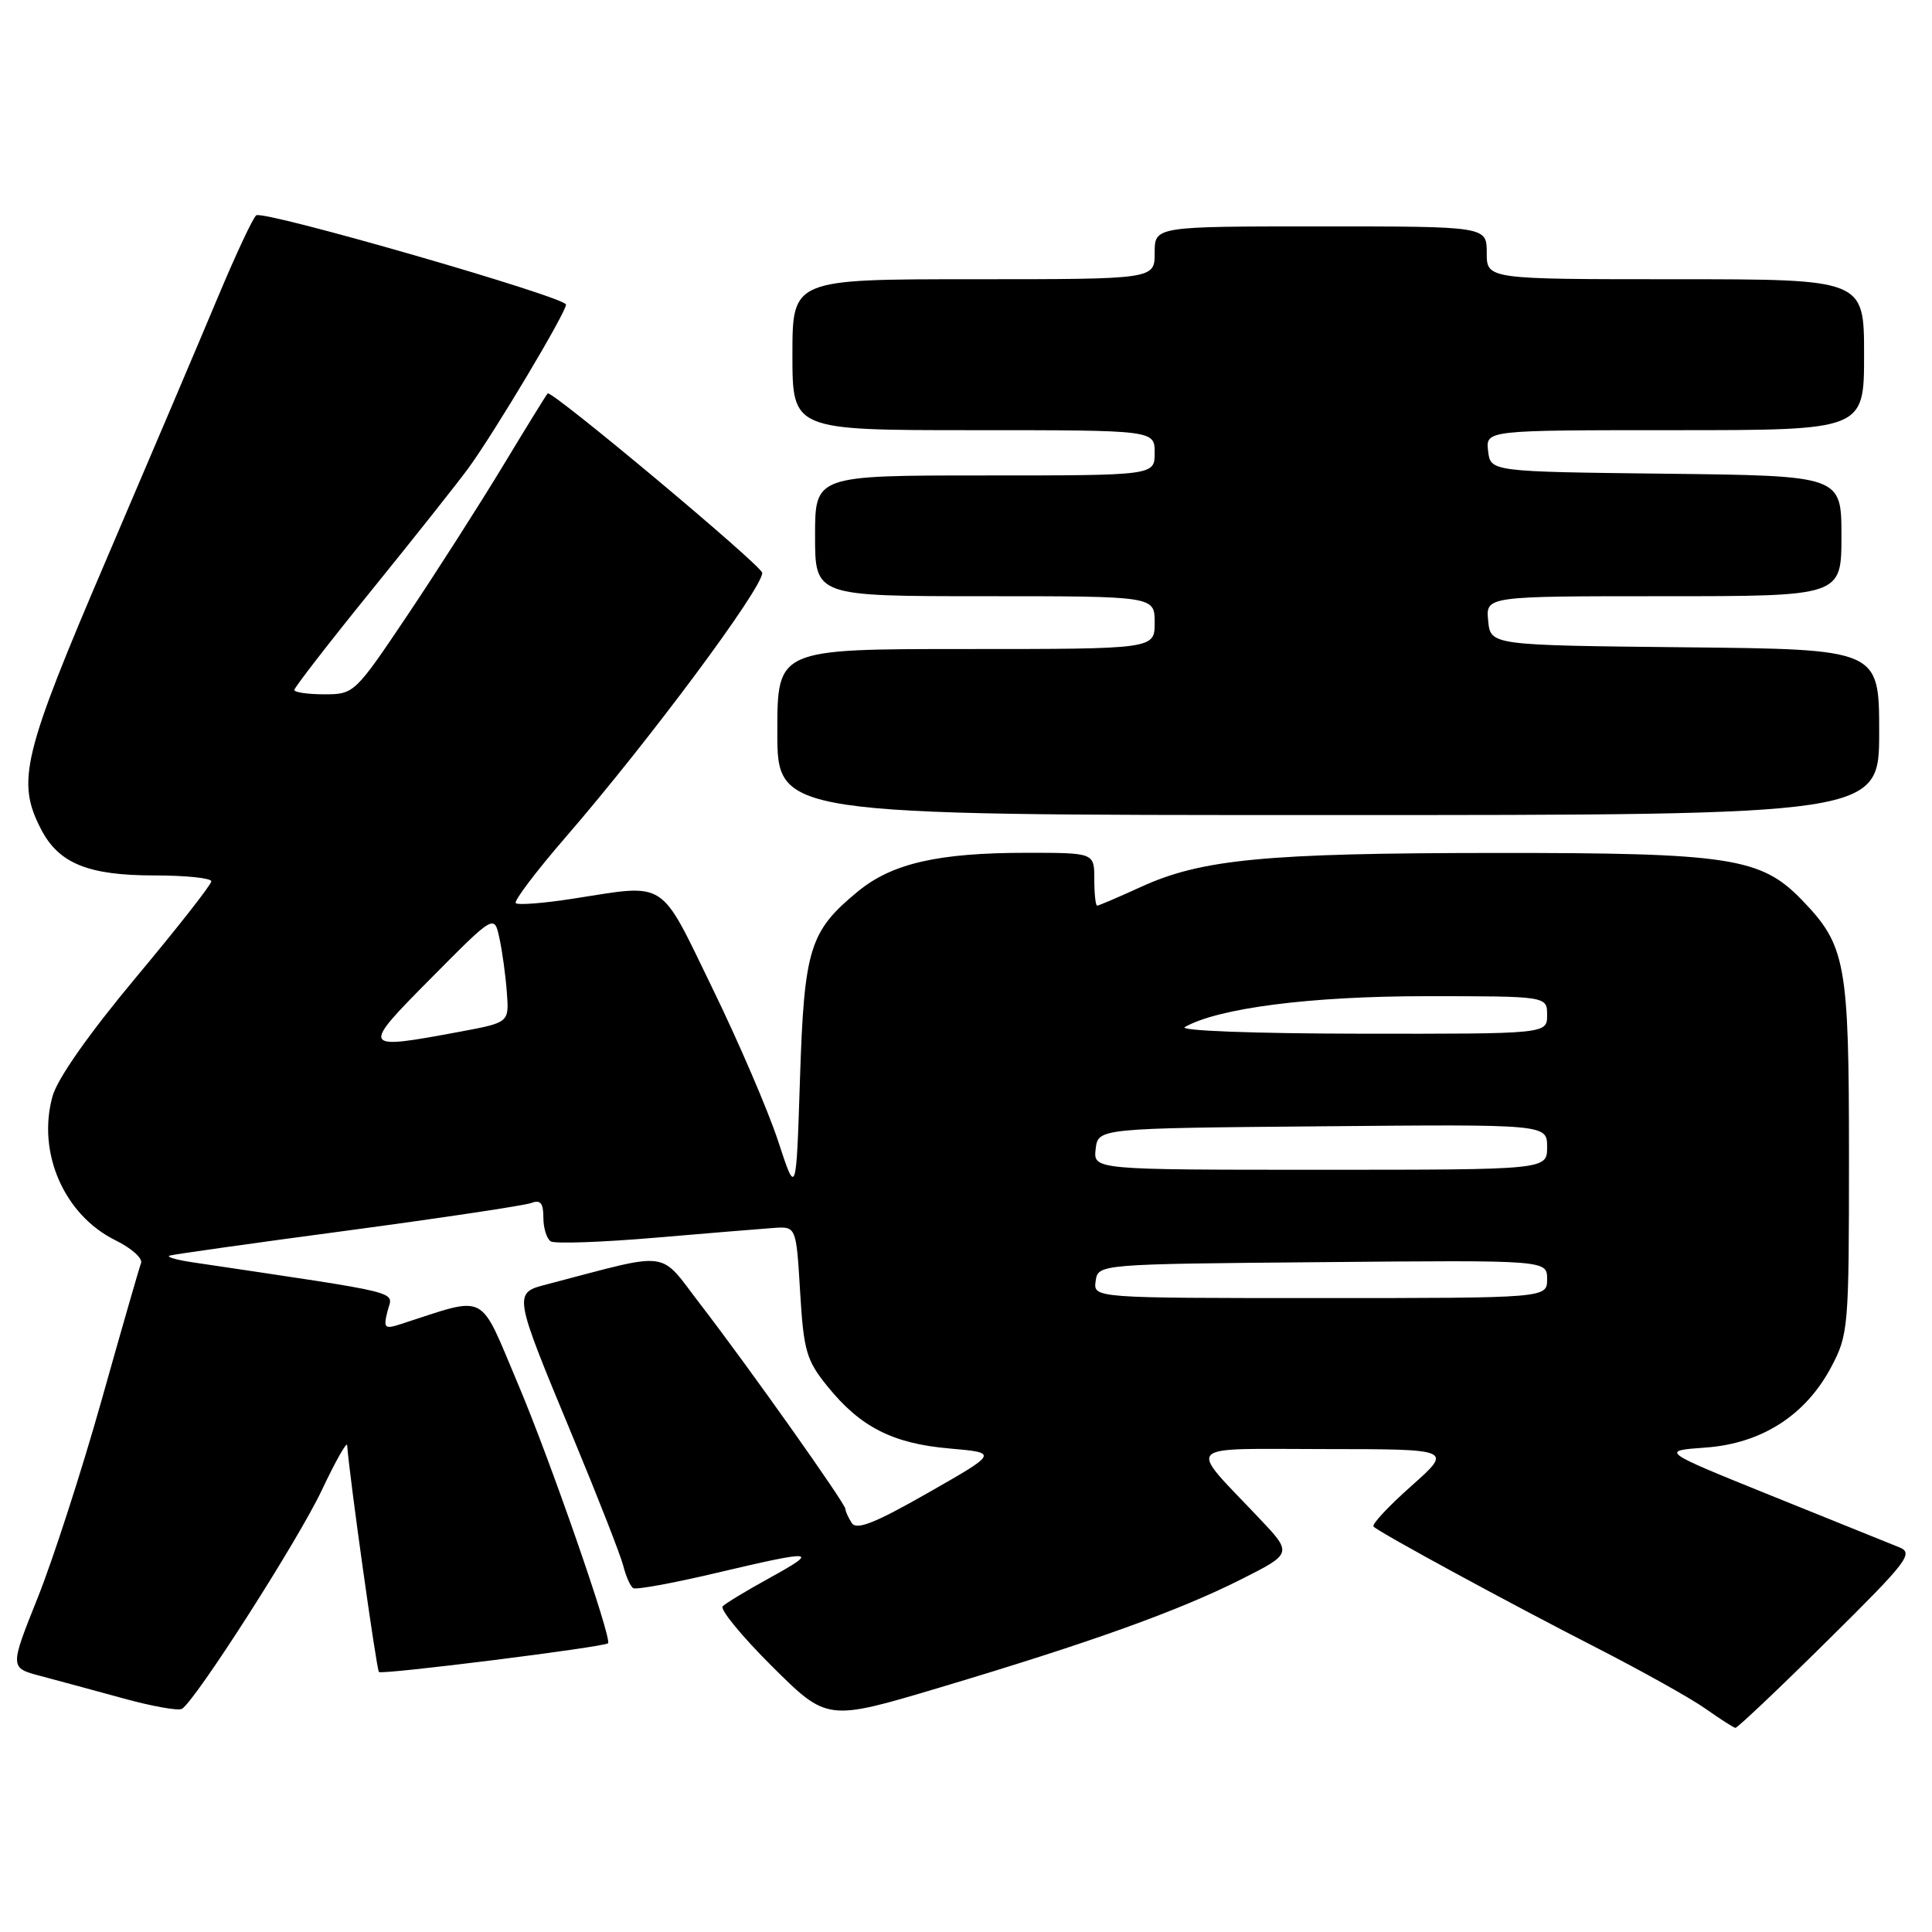 <?xml version="1.0" encoding="UTF-8" standalone="no"?>
<!DOCTYPE svg PUBLIC "-//W3C//DTD SVG 1.1//EN" "http://www.w3.org/Graphics/SVG/1.1/DTD/svg11.dtd" >
<svg xmlns="http://www.w3.org/2000/svg" xmlns:xlink="http://www.w3.org/1999/xlink" version="1.1" viewBox="0 0 256 256">
 <g >
 <path fill="currentColor"
d=" M 242.10 217.44 C 252.80 206.87 253.62 205.80 251.65 205.02 C 250.47 204.55 242.86 201.48 234.75 198.20 C 220.00 192.24 220.00 192.24 226.00 191.81 C 233.45 191.27 239.28 187.52 242.67 181.09 C 244.92 176.84 245.00 175.85 245.00 153.31 C 245.00 127.49 244.59 125.29 238.73 119.22 C 233.32 113.63 229.14 113.00 198.07 113.02 C 167.62 113.04 159.19 113.85 151.16 117.53 C 148.19 118.89 145.59 120.00 145.38 120.00 C 145.17 120.00 145.00 118.42 145.00 116.50 C 145.00 113.00 145.00 113.00 136.05 113.00 C 124.28 113.00 118.19 114.40 113.65 118.14 C 107.26 123.41 106.56 125.68 106.00 143.00 C 105.50 158.50 105.50 158.50 103.12 151.24 C 101.81 147.24 97.90 138.13 94.42 130.99 C 87.28 116.31 88.54 117.12 75.86 119.09 C 72.00 119.69 68.62 119.95 68.34 119.67 C 68.06 119.39 71.07 115.41 75.04 110.83 C 86.00 98.16 101.00 77.99 101.00 75.91 C 101.00 74.99 73.04 51.61 72.57 52.13 C 72.38 52.33 69.70 56.67 66.62 61.77 C 63.54 66.86 57.86 75.75 53.99 81.52 C 47.03 91.89 46.91 92.00 42.98 92.00 C 40.79 92.00 39.00 91.74 39.00 91.42 C 39.00 91.11 43.62 85.14 49.27 78.17 C 54.92 71.20 60.69 63.92 62.09 62.00 C 65.60 57.17 75.00 41.41 75.00 40.36 C 74.99 39.37 35.06 27.85 33.96 28.53 C 33.56 28.77 31.30 33.59 28.93 39.24 C 26.57 44.88 19.92 60.52 14.15 74.00 C 2.98 100.08 2.15 103.52 5.44 109.88 C 7.78 114.41 11.68 116.00 20.45 116.00 C 24.60 116.00 28.00 116.35 28.00 116.78 C 28.00 117.22 23.50 122.95 18.00 129.53 C 11.78 136.98 7.61 142.92 6.96 145.26 C 4.88 152.74 8.51 161.02 15.33 164.36 C 17.42 165.39 18.93 166.74 18.69 167.36 C 18.45 167.99 16.10 176.15 13.47 185.50 C 10.84 194.85 7.02 206.66 4.98 211.75 C 1.28 221.00 1.28 221.00 5.39 222.08 C 7.65 222.68 12.60 224.02 16.39 225.06 C 20.18 226.10 23.65 226.72 24.11 226.43 C 25.93 225.31 39.51 204.08 42.62 197.50 C 44.44 193.65 45.96 190.95 46.00 191.50 C 46.29 195.57 49.89 221.23 50.21 221.55 C 50.61 221.94 80.12 218.24 80.57 217.74 C 81.12 217.12 72.85 193.30 68.61 183.32 C 63.38 170.98 64.77 171.69 53.11 175.45 C 50.95 176.15 50.78 175.99 51.35 173.73 C 52.04 171.00 54.25 171.55 25.50 167.26 C 23.30 166.93 21.95 166.53 22.50 166.37 C 23.05 166.20 33.70 164.70 46.16 163.04 C 58.62 161.37 69.53 159.73 70.41 159.40 C 71.61 158.94 72.00 159.41 72.00 161.33 C 72.00 162.74 72.44 164.15 72.98 164.49 C 73.52 164.82 79.71 164.61 86.73 164.01 C 93.75 163.41 100.85 162.83 102.50 162.71 C 105.50 162.50 105.50 162.50 106.02 171.18 C 106.49 179.00 106.85 180.25 109.63 183.68 C 113.99 189.09 118.29 191.28 125.80 191.93 C 132.28 192.50 132.28 192.50 122.98 197.80 C 115.90 201.84 113.49 202.79 112.86 201.80 C 112.40 201.09 112.02 200.25 112.02 199.94 C 111.99 199.20 99.23 181.18 92.84 172.88 C 87.19 165.54 89.21 165.81 72.66 170.13 C 67.93 171.36 67.88 171.06 76.04 190.73 C 79.29 198.56 82.24 206.10 82.59 207.49 C 82.94 208.88 83.53 210.21 83.91 210.44 C 84.28 210.67 89.22 209.77 94.88 208.43 C 108.02 205.33 108.68 205.39 102.00 209.07 C 98.98 210.73 96.17 212.43 95.76 212.84 C 95.36 213.24 98.31 216.83 102.32 220.82 C 109.61 228.06 109.61 228.06 124.55 223.60 C 144.53 217.63 156.08 213.48 164.38 209.31 C 171.27 205.84 171.27 205.84 166.85 201.17 C 157.28 191.06 156.39 192.00 175.60 192.01 C 192.50 192.02 192.50 192.02 187.00 196.91 C 183.97 199.60 181.72 202.01 182.00 202.28 C 182.86 203.12 200.02 212.44 211.50 218.31 C 217.55 221.41 224.07 225.05 226.00 226.42 C 227.93 227.78 229.70 228.92 229.95 228.95 C 230.20 228.98 235.67 223.80 242.10 217.44 Z  M 249.00 97.02 C 249.00 86.03 249.00 86.03 223.25 85.77 C 197.50 85.50 197.50 85.50 197.19 82.25 C 196.87 79.00 196.87 79.00 220.44 79.00 C 244.00 79.00 244.00 79.00 244.00 71.02 C 244.00 63.04 244.00 63.04 220.75 62.77 C 197.50 62.50 197.50 62.50 197.18 59.75 C 196.87 57.00 196.87 57.00 221.93 57.00 C 247.00 57.00 247.00 57.00 247.00 47.00 C 247.00 37.00 247.00 37.00 222.00 37.00 C 197.00 37.00 197.00 37.00 197.00 33.50 C 197.00 30.00 197.00 30.00 175.00 30.00 C 153.00 30.00 153.00 30.00 153.00 33.50 C 153.00 37.00 153.00 37.00 129.00 37.00 C 105.00 37.00 105.00 37.00 105.00 47.00 C 105.00 57.00 105.00 57.00 129.00 57.00 C 153.00 57.00 153.00 57.00 153.00 60.00 C 153.00 63.00 153.00 63.00 130.50 63.00 C 108.00 63.00 108.00 63.00 108.00 71.00 C 108.00 79.00 108.00 79.00 130.50 79.00 C 153.00 79.00 153.00 79.00 153.00 82.50 C 153.00 86.00 153.00 86.00 128.00 86.00 C 103.00 86.00 103.00 86.00 103.00 97.00 C 103.00 108.00 103.00 108.00 176.00 108.00 C 249.00 108.00 249.00 108.00 249.00 97.02 Z  M 145.18 169.75 C 145.50 167.50 145.50 167.50 175.25 167.24 C 205.00 166.97 205.00 166.97 205.00 169.49 C 205.00 172.00 205.00 172.00 174.93 172.00 C 144.86 172.00 144.86 172.00 145.18 169.75 Z  M 145.18 152.25 C 145.50 149.50 145.50 149.50 175.25 149.24 C 205.00 148.97 205.00 148.97 205.00 151.99 C 205.00 155.00 205.00 155.00 174.93 155.00 C 144.87 155.00 144.87 155.00 145.18 152.25 Z  M 57.15 129.58 C 65.50 121.15 65.50 121.15 66.18 124.33 C 66.56 126.07 67.00 129.30 67.16 131.50 C 67.46 135.49 67.46 135.49 60.98 136.70 C 47.78 139.16 47.74 139.07 57.15 129.58 Z  M 157.00 136.09 C 161.43 133.57 173.67 132.00 188.95 132.00 C 205.00 132.00 205.00 132.00 205.00 134.50 C 205.00 137.00 205.00 137.00 180.25 136.97 C 166.06 136.95 156.14 136.57 157.00 136.09 Z "/>
</g>
</svg>